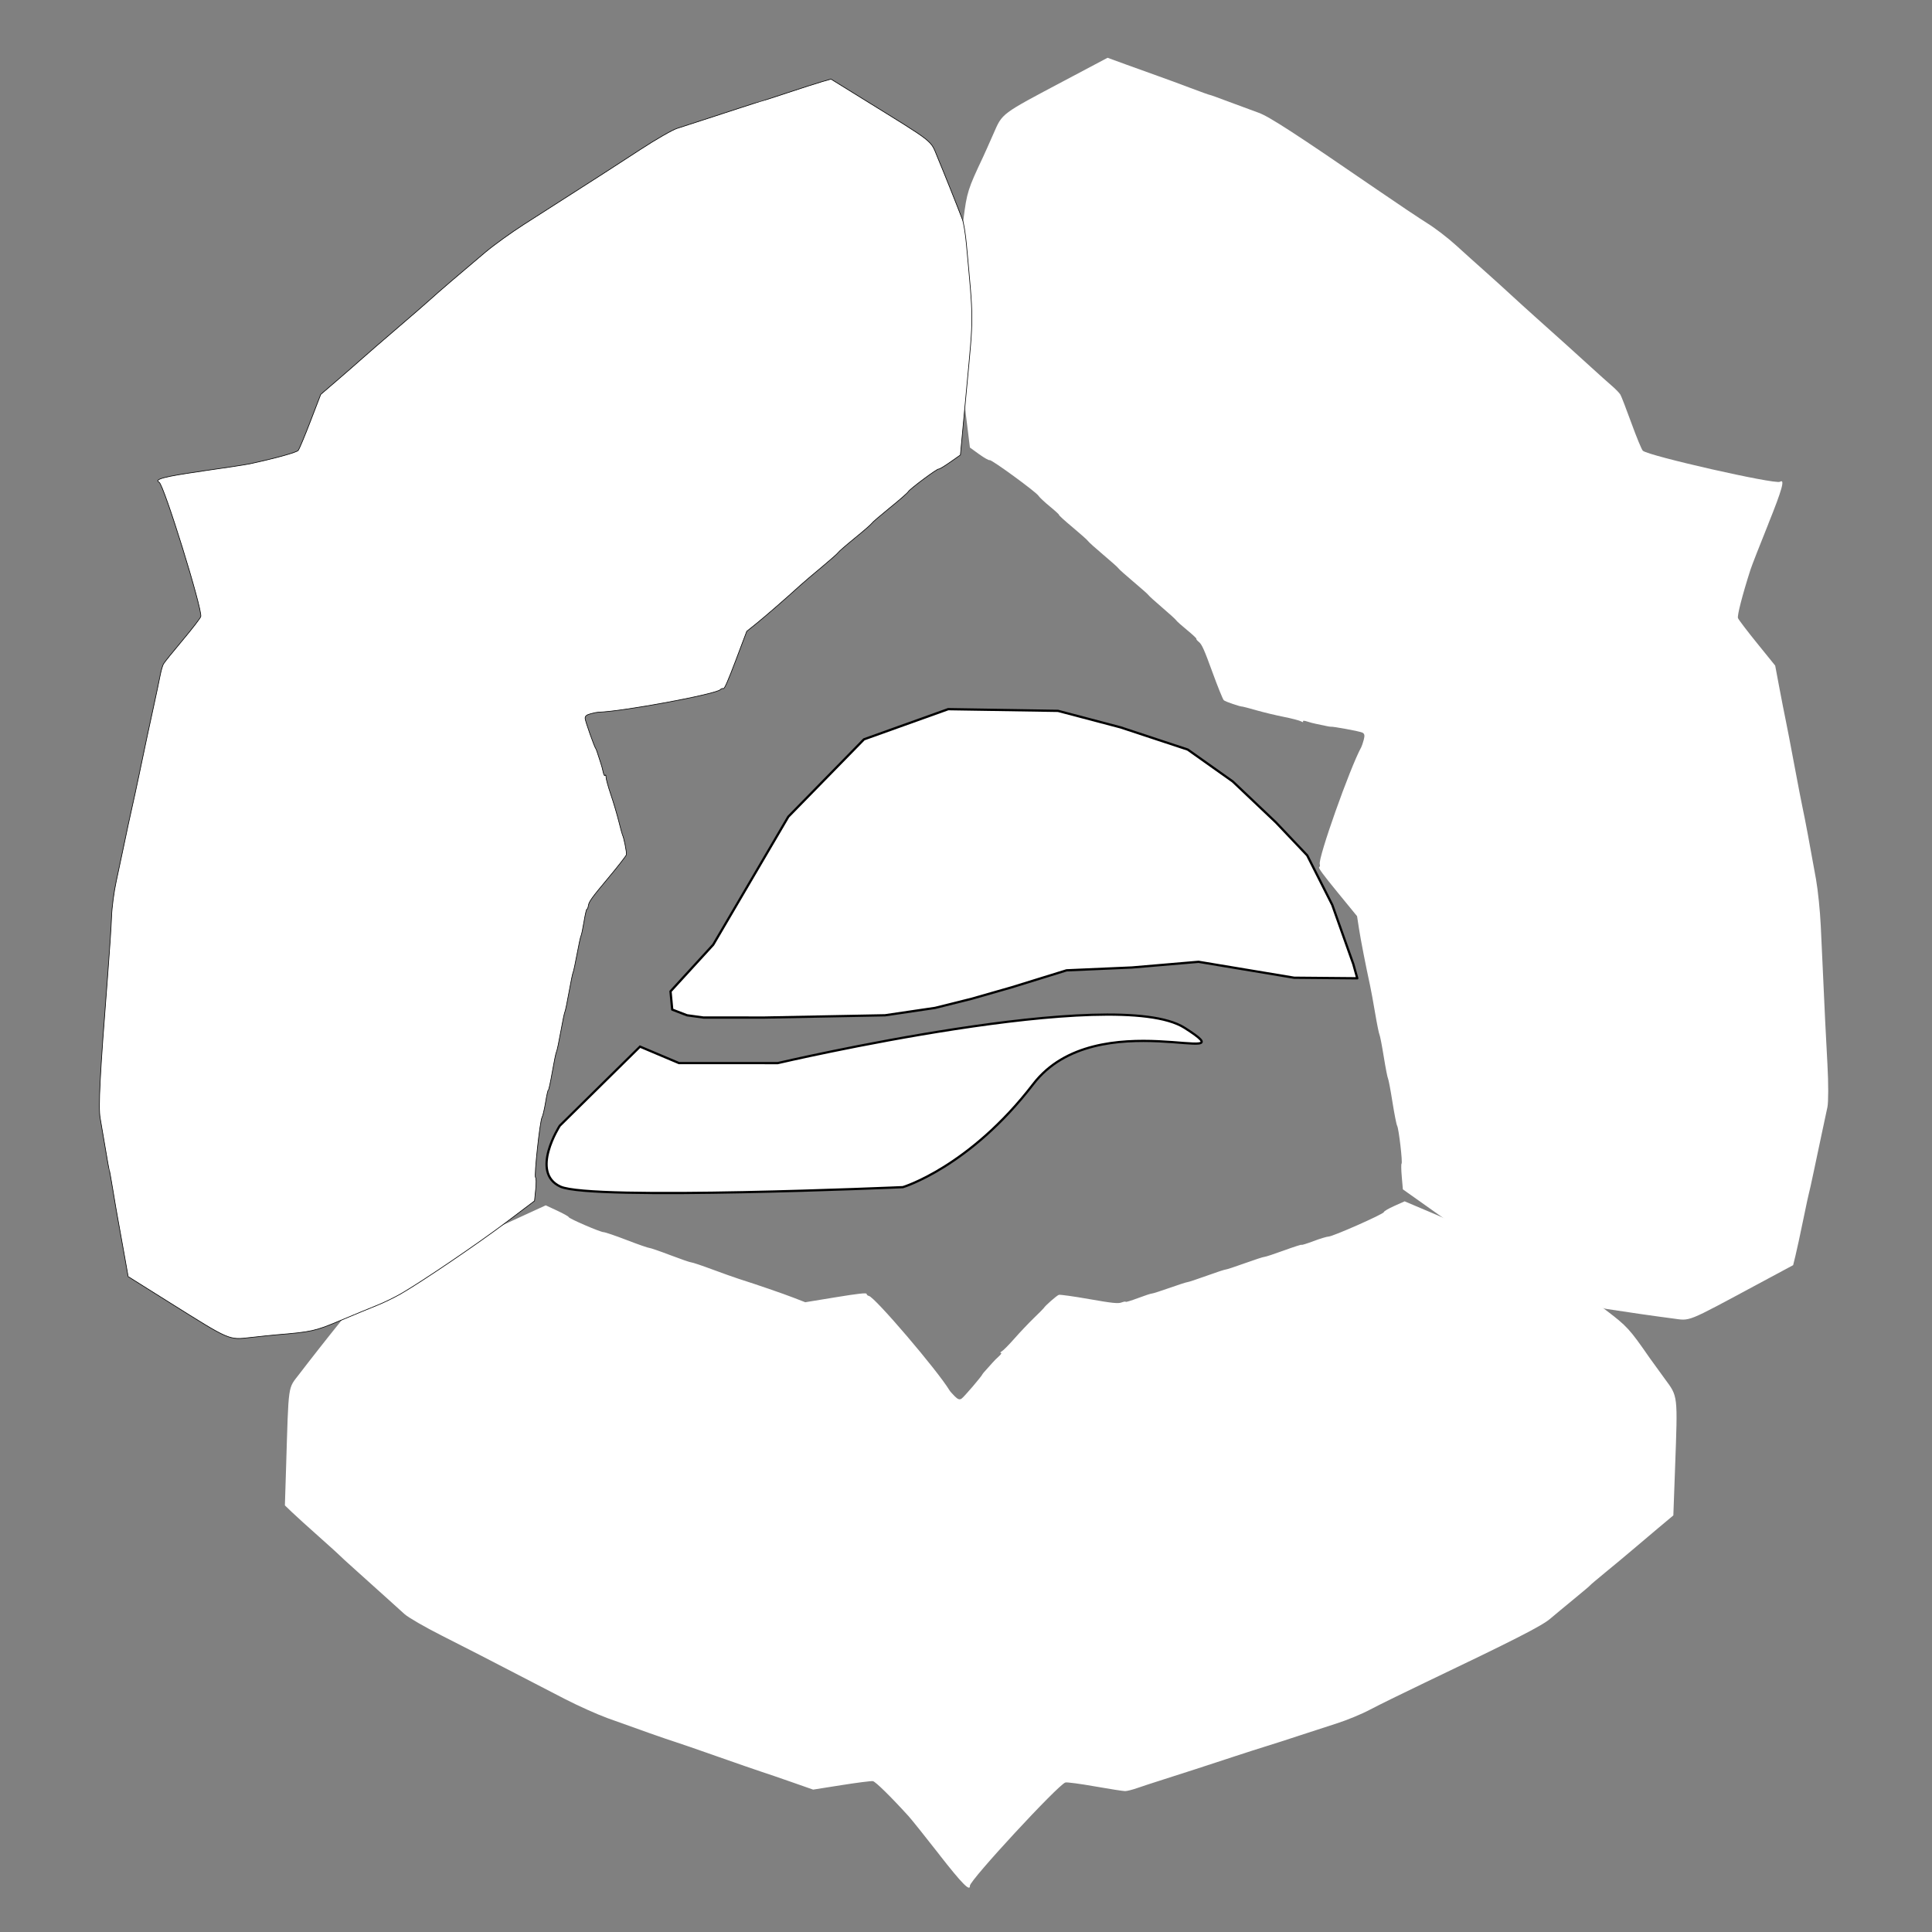 <?xml version="1.0" encoding="UTF-8" standalone="no"?>
<!-- Created with Inkscape (http://www.inkscape.org/) -->

<svg
   xmlns:dc="http://purl.org/dc/elements/1.1/"
   xmlns:cc="http://creativecommons.org/ns#"
   xmlns:rdf="http://www.w3.org/1999/02/22-rdf-syntax-ns#"
   xmlns:svg="http://www.w3.org/2000/svg"
   xmlns="http://www.w3.org/2000/svg"
   xmlns:xlink="http://www.w3.org/1999/xlink"
   xmlns:sodipodi="http://sodipodi.sourceforge.net/DTD/sodipodi-0.dtd"
   xmlns:inkscape="http://www.inkscape.org/namespaces/inkscape"
   width="300mm"
   height="300mm"
   viewBox="0 0 300 300"
   version="1.1"
   id="svg8"
   inkscape:version="0.92.4 (5da689c313, 2019-01-14)"
   sodipodi:docname="_Scaled-Cap-logo-svg.svg">
  <rect x="0" y="0" width="300" height="300" fill="#808080" stroke="none"/>
  <defs
     id="defs2" />
  <sodipodi:namedview
     id="base"
     pagecolor="#ffffff"
     bordercolor="#666666"
     borderopacity="1.0"
     inkscape:pageopacity="0.0"
     inkscape:pageshadow="2"
     inkscape:zoom="0.35"
     inkscape:cx="221.17293"
     inkscape:cy="479.75541"
     inkscape:document-units="mm"
     inkscape:current-layer="g6305"
     showgrid="false"
     inkscape:window-width="1920"
     inkscape:window-height="1137"
     inkscape:window-x="1432"
     inkscape:window-y="-8"
     inkscape:window-maximized="1" />
  <g
     inkscape:label="Layer 1"
     inkscape:groupmode="layer"
     id="layer1"
     transform="translate(0,3)">
    <g
       transform="matrix(4.142,0,0,4.142,-275.161,-441.357)"
       style="display:inline;fill:#333333"
       id="g6305">
      <g
         id="g849"
         style="fill:#ffffff">
        
        <path
           inkscape:connector-curvature="0"
           id="path839"
           d="m 101.649,175.363 c -0.53,-0.678 -1.049,-1.327 -1.153,-1.441 -0.669,-0.737 -1.244,-1.301 -1.341,-1.317 -0.062,-0.01 -0.592,0.057 -1.176,0.15 l -1.064,0.168 -0.802,-0.281 c -0.441,-0.155 -0.959,-0.332 -1.152,-0.394 -0.192,-0.062 -0.929,-0.318 -1.637,-0.567 -0.708,-0.25 -1.418,-0.495 -1.578,-0.545 -0.309,-0.096 -1.374,-0.471 -2.532,-0.89 -0.387,-0.14 -1.11,-0.465 -1.608,-0.721 -1.621,-0.836 -2.877,-1.486 -3.187,-1.649 -0.168,-0.088 -0.813,-0.417 -1.435,-0.731 -0.622,-0.314 -1.245,-0.675 -1.386,-0.801 -0.141,-0.126 -0.462,-0.416 -0.713,-0.644 -0.252,-0.228 -0.743,-0.67 -1.092,-0.982 -0.349,-0.312 -0.635,-0.574 -0.635,-0.581 -2.7e-4,-0.007 -0.344,-0.318 -0.763,-0.691 -0.42,-0.373 -0.88,-0.79 -1.023,-0.928 l -0.26,-0.25 0.044,-1.401 c 0.101,-3.248 0.058,-2.948 0.503,-3.532 0.349,-0.459 1.117,-1.436 1.545,-1.964 0.082,-0.102 0.404,-0.365 0.716,-0.585 2.422,-1.712 2.141,-1.549 4.632,-2.693 l 2.339,-1.074 0.429,0.2 c 0.236,0.11 0.43,0.218 0.43,0.24 0.002,0.054 1.19,0.567 1.311,0.566 0.053,-4e-4 0.442,0.132 0.865,0.295 0.423,0.163 0.803,0.295 0.844,0.295 0.041,-3.1e-4 0.397,0.122 0.791,0.272 0.394,0.15 0.749,0.273 0.79,0.272 0.04,-3.1e-4 0.391,0.117 0.778,0.261 0.388,0.144 0.832,0.302 0.988,0.352 0.712,0.227 1.658,0.553 2.061,0.709 l 0.442,0.171 1.149,-0.188 c 0.828,-0.136 1.149,-0.171 1.151,-0.126 0.001,0.034 0.039,0.069 0.085,0.077 0.22,0.04 2.571,2.793 3.023,3.541 0.023,0.038 0.111,0.138 0.195,0.221 0.117,0.116 0.178,0.137 0.254,0.091 0.084,-0.051 0.768,-0.851 0.79,-0.924 0.004,-0.013 0.066,-0.086 0.138,-0.163 0.072,-0.077 0.175,-0.193 0.23,-0.257 0.055,-0.064 0.165,-0.175 0.244,-0.245 0.08,-0.071 0.113,-0.128 0.074,-0.128 -0.039,3e-4 -0.024,-0.026 0.034,-0.058 0.058,-0.032 0.271,-0.248 0.474,-0.479 0.203,-0.231 0.532,-0.578 0.731,-0.771 0.199,-0.193 0.367,-0.361 0.372,-0.374 0.033,-0.073 0.489,-0.473 0.563,-0.494 0.048,-0.014 0.562,0.058 1.141,0.16 0.863,0.152 1.081,0.174 1.208,0.126 0.085,-0.032 0.155,-0.043 0.156,-0.025 7.2e-4,0.019 0.206,-0.043 0.456,-0.137 0.25,-0.094 0.485,-0.172 0.523,-0.172 0.038,-2.9e-4 0.339,-0.097 0.671,-0.214 0.331,-0.117 0.63,-0.213 0.664,-0.214 0.034,-2.6e-4 0.357,-0.107 0.717,-0.237 0.36,-0.13 0.685,-0.237 0.721,-0.237 0.037,-2.7e-4 0.361,-0.107 0.721,-0.237 0.36,-0.13 0.689,-0.237 0.73,-0.237 0.042,-3.1e-4 0.371,-0.109 0.733,-0.241 0.362,-0.132 0.658,-0.227 0.659,-0.211 6.4e-4,0.017 0.203,-0.046 0.449,-0.139 0.246,-0.093 0.5,-0.169 0.563,-0.17 0.159,-0.001 2.073,-0.848 2.071,-0.916 -0.001,-0.03 0.174,-0.134 0.389,-0.23 l 0.391,-0.175 1.213,0.514 c 1.243,0.527 3.541,1.639 4.316,2.089 0.239,0.138 0.604,0.386 0.812,0.55 0.208,0.164 0.749,0.58 1.202,0.924 0.796,0.604 0.889,0.705 1.641,1.791 0.079,0.114 0.335,0.467 0.568,0.784 0.499,0.678 0.487,0.58 0.388,3.313 l -0.066,1.809 -0.586,0.491 c -0.322,0.27 -0.758,0.639 -0.969,0.819 -0.211,0.18 -0.649,0.545 -0.974,0.811 -0.325,0.266 -0.59,0.491 -0.59,0.5 3.4e-4,0.009 -0.265,0.234 -0.59,0.5 -0.325,0.266 -0.735,0.607 -0.912,0.757 -0.314,0.268 -1.381,0.811 -4.722,2.406 -0.817,0.39 -1.732,0.841 -2.034,1.001 -0.301,0.161 -0.856,0.39 -1.232,0.51 -0.376,0.12 -1.009,0.326 -1.405,0.457 -0.397,0.132 -0.953,0.311 -1.237,0.398 -0.284,0.087 -0.84,0.266 -1.237,0.397 -1.041,0.344 -1.863,0.61 -2.628,0.853 -0.368,0.117 -0.813,0.262 -0.989,0.324 -0.175,0.061 -0.377,0.112 -0.448,0.112 -0.071,5.4e-4 -0.58,-0.079 -1.131,-0.176 -0.551,-0.098 -1.049,-0.164 -1.107,-0.147 -0.265,0.076 -3.588,3.668 -3.58,3.871 0.009,0.233 -0.295,-0.075 -1.146,-1.164 z"
           style="fill:#ffffff;stroke-width:0.07" />
        <path
           style="fill:#ffffff;fill-opacity:1;stroke:#000000;stroke-width:0.084px;stroke-linecap:butt;stroke-linejoin:miter;stroke-opacity:1"
           d="m 90.426,145.069 -3.008,2.965 c 0,0 -1.13,1.749 0.021,2.282 1.152,0.533 12.841,0.021 12.841,0.021 0,0 2.496,-0.747 4.885,-3.861 2.389,-3.114 8.255,-0.469 5.674,-2.112 -2.581,-1.642 -15.25,1.323 -15.25,1.323 l -3.702,-3.2e-4 z"
           id="path6237"
           inkscape:connector-curvature="0" />
        <path
           style="fill:#ffffff;fill-opacity:1;stroke:#000000;stroke-width:0.085;stroke-linecap:butt;stroke-linejoin:round;stroke-miterlimit:4;stroke-dasharray:none;stroke-opacity:1"
           d="m 91.633,143.681 -0.064,-0.683 1.6,-1.749 2.816,-4.799 2.837,-2.901 3.157,-1.131 4.117,0.064 2.346,0.619 2.517,0.832 1.685,1.194 1.621,1.536 1.173,1.237 0.939,1.856 0.789,2.218 0.149,0.533 -2.368,-0.021 -3.583,-0.597 -2.496,0.213 -2.453,0.107 -2.069,0.64 -1.493,0.427 -1.365,0.341 -1.877,0.277 -4.501,0.085 H 92.806 l -0.619,-0.085 z"
           id="path6239"
           inkscape:connector-curvature="0" />
        
        <path
           inkscape:connector-curvature="0"
           id="path837"
           d="m 132.728,125.466 c -0.322,0.798 -0.624,1.572 -0.671,1.718 -0.304,0.948 -0.505,1.728 -0.47,1.82 0.022,0.059 0.345,0.484 0.718,0.944 l 0.677,0.837 0.157,0.835 c 0.087,0.459 0.192,0.997 0.234,1.194 0.042,0.198 0.19,0.964 0.327,1.701 0.138,0.738 0.28,1.475 0.317,1.639 0.071,0.316 0.279,1.426 0.495,2.638 0.072,0.405 0.153,1.194 0.179,1.753 0.086,1.821 0.152,3.234 0.166,3.585 0.008,0.189 0.045,0.913 0.084,1.608 0.039,0.695 0.038,1.416 -9.5e-4,1.601 -0.039,0.185 -0.13,0.608 -0.201,0.94 -0.071,0.332 -0.208,0.978 -0.304,1.437 -0.096,0.458 -0.18,0.836 -0.186,0.84 -0.006,0.004 -0.103,0.457 -0.216,1.006 -0.113,0.55 -0.244,1.157 -0.292,1.35 l -0.086,0.35 -1.235,0.663 c -2.863,1.536 -2.582,1.423 -3.31,1.331 -0.572,-0.073 -1.802,-0.25 -2.474,-0.356 -0.129,-0.021 -0.518,-0.168 -0.865,-0.327 -2.694,-1.241 -2.412,-1.08 -4.648,-2.665 l -2.099,-1.488 -0.041,-0.471 c -0.023,-0.259 -0.026,-0.481 -0.008,-0.493 0.046,-0.029 -0.104,-1.314 -0.165,-1.418 -0.027,-0.045 -0.106,-0.449 -0.177,-0.896 -0.071,-0.448 -0.146,-0.843 -0.166,-0.878 -0.021,-0.035 -0.093,-0.405 -0.16,-0.821 -0.067,-0.416 -0.139,-0.785 -0.159,-0.82 -0.02,-0.035 -0.094,-0.397 -0.163,-0.805 -0.069,-0.408 -0.154,-0.872 -0.189,-1.032 -0.159,-0.73 -0.351,-1.712 -0.417,-2.139 l -0.072,-0.468 -0.737,-0.901 c -0.531,-0.649 -0.723,-0.91 -0.685,-0.934 0.029,-0.018 0.04,-0.068 0.024,-0.112 -0.076,-0.211 1.133,-3.623 1.555,-4.388 0.021,-0.039 0.064,-0.165 0.094,-0.28 0.042,-0.159 0.03,-0.223 -0.049,-0.266 -0.086,-0.047 -1.121,-0.239 -1.196,-0.222 -0.013,0.003 -0.108,-0.014 -0.21,-0.037 -0.103,-0.024 -0.255,-0.056 -0.338,-0.071 -0.083,-0.015 -0.234,-0.055 -0.335,-0.089 -0.101,-0.034 -0.168,-0.034 -0.148,2e-5 0.02,0.034 -0.011,0.033 -0.068,-6.1e-4 -0.057,-0.034 -0.35,-0.111 -0.652,-0.171 -0.302,-0.06 -0.767,-0.172 -1.033,-0.248 -0.266,-0.076 -0.496,-0.137 -0.51,-0.136 -0.08,0.008 -0.654,-0.187 -0.709,-0.241 -0.036,-0.035 -0.231,-0.516 -0.432,-1.069 -0.3,-0.824 -0.39,-1.024 -0.495,-1.109 -0.07,-0.057 -0.115,-0.112 -0.099,-0.123 0.016,-0.01 -0.14,-0.157 -0.346,-0.326 -0.207,-0.169 -0.391,-0.334 -0.41,-0.367 -0.019,-0.033 -0.253,-0.246 -0.52,-0.474 -0.267,-0.228 -0.5,-0.439 -0.517,-0.468 -0.017,-0.03 -0.271,-0.256 -0.564,-0.502 -0.293,-0.247 -0.548,-0.474 -0.566,-0.506 -0.018,-0.032 -0.273,-0.259 -0.566,-0.506 -0.293,-0.247 -0.55,-0.478 -0.571,-0.514 -0.021,-0.036 -0.28,-0.267 -0.576,-0.514 -0.296,-0.247 -0.526,-0.456 -0.512,-0.465 0.014,-0.009 -0.141,-0.153 -0.344,-0.319 -0.204,-0.167 -0.396,-0.348 -0.429,-0.403 -0.081,-0.137 -1.771,-1.371 -1.829,-1.335 -0.025,0.016 -0.203,-0.084 -0.394,-0.221 l -0.347,-0.251 -0.161,-1.308 c -0.165,-1.34 -0.351,-3.886 -0.349,-4.782 6.5e-4,-0.276 0.033,-0.716 0.071,-0.978 0.038,-0.262 0.128,-0.938 0.199,-1.503 0.125,-0.992 0.166,-1.122 0.731,-2.317 0.059,-0.126 0.237,-0.523 0.395,-0.884 0.338,-0.771 0.259,-0.712 2.675,-1.992 l 1.6,-0.848 0.719,0.262 c 0.395,0.144 0.932,0.337 1.194,0.43 0.261,0.092 0.797,0.289 1.189,0.438 0.393,0.148 0.72,0.266 0.727,0.261 0.008,-0.005 0.335,0.113 0.727,0.261 0.393,0.148 0.893,0.333 1.112,0.411 0.389,0.139 1.393,0.791 4.444,2.886 0.746,0.513 1.594,1.08 1.884,1.261 0.29,0.181 0.766,0.546 1.058,0.812 0.292,0.266 0.786,0.711 1.099,0.988 0.312,0.278 0.746,0.67 0.963,0.872 0.218,0.202 0.65,0.594 0.962,0.873 0.818,0.73 1.46,1.309 2.052,1.849 0.285,0.261 0.634,0.573 0.775,0.694 0.141,0.121 0.285,0.27 0.321,0.332 0.036,0.061 0.222,0.542 0.413,1.068 0.191,0.526 0.383,0.99 0.426,1.032 0.198,0.192 4.97,1.273 5.142,1.165 0.198,-0.124 0.082,0.293 -0.435,1.575 z"
           style="fill:#ffffff;stroke-width:0.07" />
        
        <path
           inkscape:connector-curvature="0"
           id="path835"
           d="m 73.977,123.498 c 0.853,-0.12 1.673,-0.245 1.824,-0.278 0.973,-0.211 1.749,-0.426 1.811,-0.502 0.04,-0.049 0.246,-0.541 0.458,-1.094 l 0.386,-1.005 0.644,-0.554 c 0.354,-0.305 0.767,-0.665 0.917,-0.8 0.15,-0.136 0.74,-0.646 1.31,-1.134 0.57,-0.488 1.137,-0.981 1.26,-1.094 0.238,-0.219 1.095,-0.955 2.037,-1.747 0.315,-0.265 0.958,-0.729 1.429,-1.032 1.534,-0.986 2.725,-1.748 3.022,-1.936 0.16,-0.101 0.768,-0.496 1.351,-0.877 0.583,-0.381 1.207,-0.741 1.387,-0.799 0.18,-0.059 0.591,-0.192 0.914,-0.296 0.323,-0.104 0.951,-0.309 1.396,-0.455 0.445,-0.146 0.814,-0.263 0.82,-0.259 0.006,0.003 0.447,-0.139 0.98,-0.316 0.533,-0.177 1.124,-0.367 1.315,-0.422 l 0.346,-0.1 1.192,0.738 c 2.762,1.711 2.524,1.524 2.807,2.201 0.223,0.532 0.685,1.686 0.928,2.32 0.047,0.122 0.114,0.533 0.149,0.912 0.272,2.954 0.271,2.629 0.016,5.358 l -0.239,2.562 -0.388,0.272 c -0.213,0.149 -0.403,0.263 -0.423,0.253 -0.048,-0.025 -1.086,0.747 -1.145,0.852 -0.026,0.046 -0.335,0.316 -0.688,0.601 -0.352,0.285 -0.657,0.547 -0.677,0.583 -0.02,0.036 -0.304,0.283 -0.631,0.549 -0.327,0.266 -0.611,0.513 -0.631,0.548 -0.02,0.035 -0.297,0.28 -0.615,0.544 -0.319,0.264 -0.678,0.57 -0.799,0.68 -0.553,0.503 -1.308,1.16 -1.644,1.431 l -0.369,0.297 -0.411,1.089 c -0.297,0.785 -0.427,1.081 -0.466,1.06 -0.03,-0.016 -0.079,-2.6e-4 -0.109,0.035 -0.145,0.171 -3.704,0.83 -4.578,0.848 -0.044,8.9e-4 -0.175,0.027 -0.289,0.059 -0.158,0.043 -0.208,0.085 -0.206,0.175 0.002,0.099 0.353,1.09 0.406,1.146 0.009,0.01 0.042,0.1 0.073,0.201 0.031,0.101 0.079,0.248 0.107,0.328 0.028,0.08 0.069,0.23 0.09,0.334 0.021,0.104 0.055,0.162 0.074,0.128 0.019,-0.034 0.034,-0.007 0.033,0.059 -9.2e-4,0.066 0.079,0.359 0.178,0.65 0.099,0.291 0.235,0.75 0.302,1.018 0.068,0.269 0.129,0.498 0.138,0.509 0.046,0.065 0.165,0.66 0.146,0.735 -0.012,0.049 -0.331,0.458 -0.709,0.909 -0.563,0.672 -0.692,0.849 -0.713,0.983 -0.014,0.09 -0.04,0.156 -0.057,0.147 -0.017,-0.009 -0.066,0.2 -0.109,0.463 -0.043,0.264 -0.094,0.506 -0.113,0.539 -0.019,0.033 -0.086,0.342 -0.15,0.688 -0.064,0.345 -0.13,0.652 -0.147,0.682 -0.017,0.03 -0.086,0.363 -0.153,0.74 -0.067,0.377 -0.137,0.711 -0.155,0.743 -0.018,0.032 -0.088,0.366 -0.155,0.743 -0.067,0.377 -0.139,0.715 -0.16,0.751 -0.021,0.036 -0.091,0.376 -0.157,0.756 -0.066,0.379 -0.132,0.684 -0.147,0.676 -0.015,-0.008 -0.062,0.198 -0.104,0.458 -0.043,0.26 -0.103,0.517 -0.135,0.573 -0.078,0.138 -0.302,2.22 -0.242,2.251 0.027,0.014 0.029,0.217 0.005,0.452 l -0.043,0.426 -1.052,0.794 c -1.078,0.813 -3.19,2.247 -3.967,2.693 -0.239,0.137 -0.636,0.33 -0.883,0.428 -0.246,0.098 -0.877,0.359 -1.401,0.579 -0.921,0.388 -1.055,0.417 -2.372,0.526 -0.138,0.011 -0.572,0.056 -0.963,0.1 -0.837,0.093 -0.746,0.132 -3.063,-1.321 l -1.534,-0.962 -0.133,-0.753 c -0.073,-0.414 -0.174,-0.976 -0.225,-1.249 -0.051,-0.273 -0.148,-0.835 -0.215,-1.249 -0.068,-0.414 -0.13,-0.756 -0.138,-0.76 -0.008,-0.004 -0.07,-0.346 -0.138,-0.76 -0.068,-0.414 -0.158,-0.94 -0.2,-1.169 -0.074,-0.406 -0.012,-1.602 0.277,-5.292 0.071,-0.903 0.138,-1.92 0.15,-2.262 0.012,-0.341 0.09,-0.936 0.175,-1.322 0.084,-0.386 0.222,-1.036 0.307,-1.446 0.084,-0.409 0.207,-0.981 0.273,-1.27 0.066,-0.289 0.19,-0.861 0.275,-1.27 0.223,-1.073 0.403,-1.919 0.575,-2.702 0.083,-0.378 0.179,-0.836 0.214,-1.018 0.035,-0.182 0.092,-0.382 0.127,-0.444 0.035,-0.062 0.358,-0.463 0.718,-0.891 0.36,-0.428 0.666,-0.827 0.681,-0.885 0.067,-0.268 -1.382,-4.941 -1.562,-5.036 -0.207,-0.109 0.212,-0.218 1.581,-0.411 z"
           style="fill:#ffffff;stroke-width:0.024;stroke:#000000;stroke-opacity:1;stroke-miterlimit:4;stroke-dasharray:none;stroke-dashoffset:0" />
      </g>
    </g>
  </g>
</svg>
